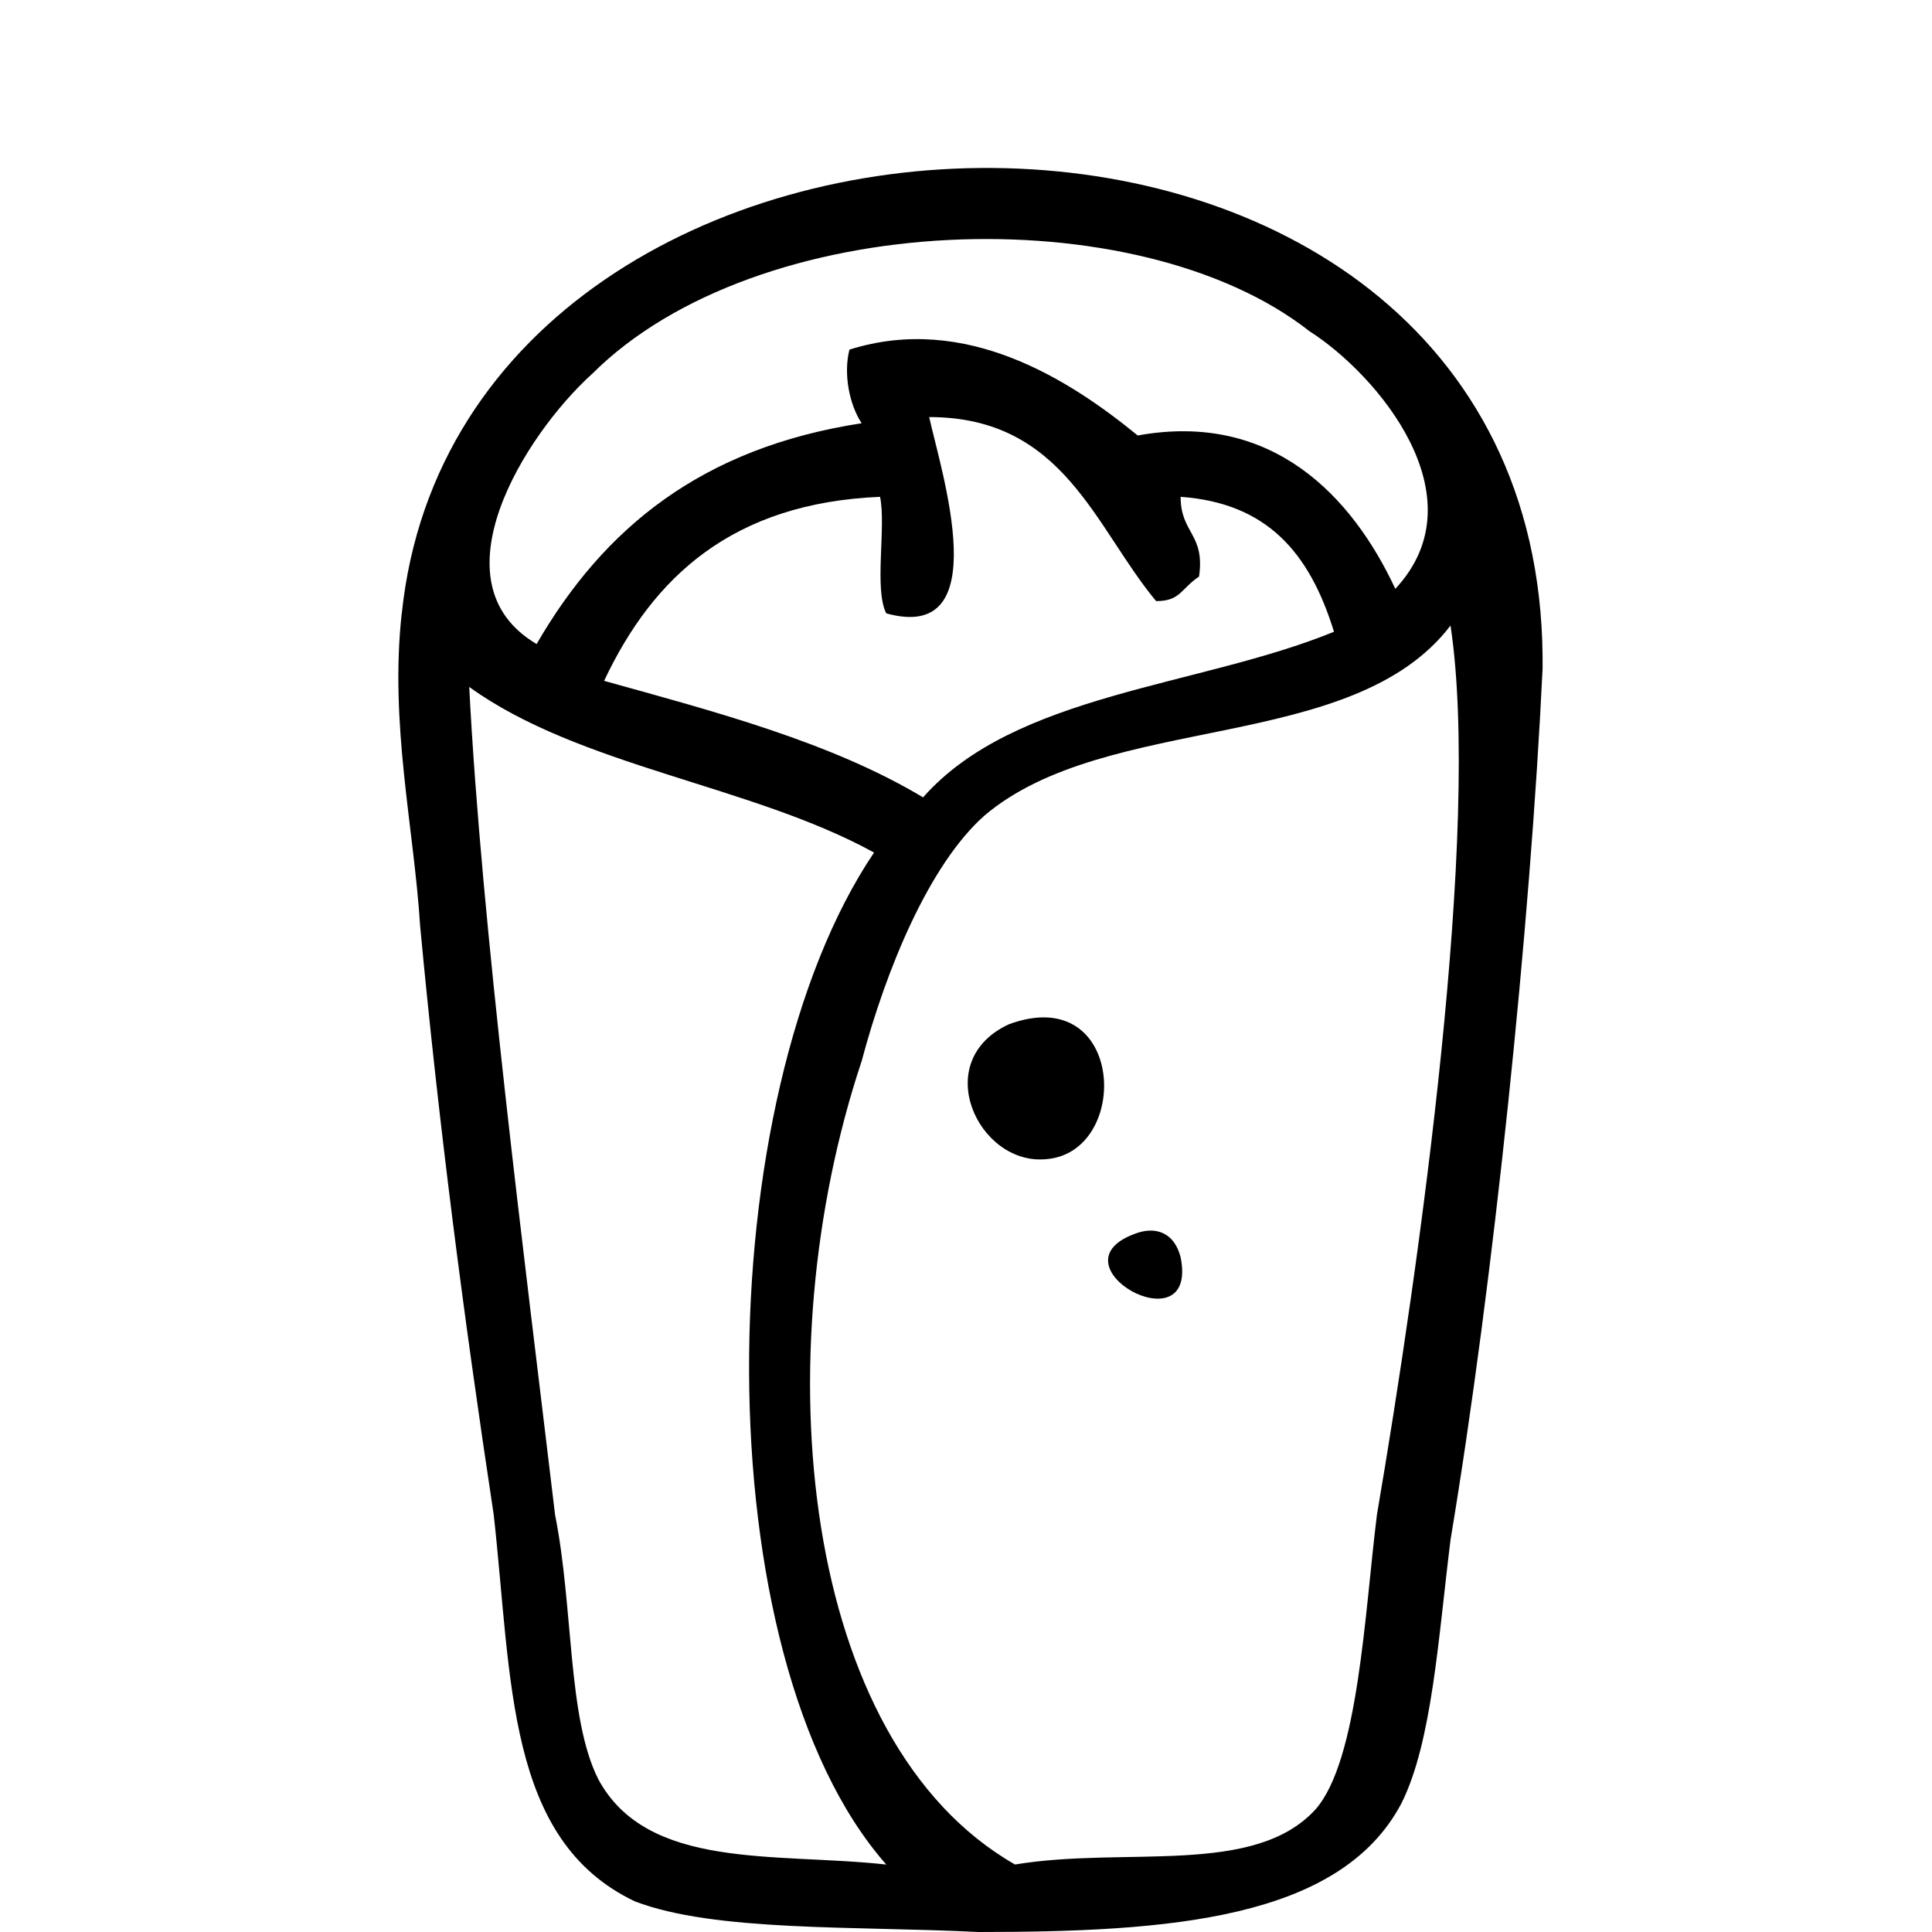 <!-- Generated by IcoMoon.io -->
<svg version="1.1" xmlns="http://www.w3.org/2000/svg" width="32" height="32" viewBox="0 0 32 32">
<title>wraps</title>
<path d="M6.654 10.159c-0.203 1.829 0.203 3.556 0.305 5.181 0.305 3.251 0.711 6.4 1.219 9.752 0.305 2.743 0.203 5.384 2.336 6.4 1.321 0.508 3.657 0.406 5.689 0.508 3.149 0 5.994-0.203 7.010-2.133 0.508-1.016 0.61-2.743 0.813-4.368 0.711-4.267 1.321-10.159 1.524-14.425 0 0 0-0.102 0-0.203-0.102-10.87-17.879-10.463-18.895-0.711zM9.803 6.197c2.743-2.743 9.041-2.946 11.886-0.711 1.117 0.711 2.844 2.743 1.422 4.267-0.711-1.524-2.032-2.946-4.267-2.54-1.117-0.914-2.844-2.032-4.775-1.422-0.102 0.406 0 0.914 0.203 1.219-2.641 0.406-4.267 1.727-5.384 3.657-1.727-1.016-0.203-3.454 0.914-4.47zM14.679 10.159c1.829 0.508 0.914-2.337 0.711-3.251 2.235 0 2.743 1.829 3.759 3.048 0.406 0 0.406-0.203 0.711-0.406 0.102-0.711-0.305-0.711-0.305-1.321 1.422 0.102 2.133 0.914 2.54 2.235-2.235 0.914-5.283 1.016-6.806 2.743-1.524-0.914-3.454-1.422-5.283-1.93 0.813-1.727 2.133-2.946 4.571-3.048 0.102 0.508-0.102 1.524 0.102 1.93zM9.905 29.46c-0.508-1.016-0.406-2.844-0.711-4.368-0.508-4.267-1.219-9.752-1.422-13.714 1.829 1.321 4.673 1.625 6.705 2.743-2.743 4.064-2.844 13.308 0.203 16.762-1.829-0.203-3.962 0.102-4.775-1.422zM22.806 25.092c-0.203 1.625-0.305 4.064-1.016 4.876-1.016 1.117-3.149 0.61-4.978 0.914-3.556-2.032-4.165-8.432-2.54-13.308 0.406-1.524 1.117-3.251 2.032-4.064 2.032-1.727 6.095-1.016 7.721-3.149 0.508 3.352-0.508 10.565-1.219 14.73zM16.711 16.965c-1.321 0.61-0.508 2.337 0.61 2.235 1.422-0.102 1.321-2.946-0.61-2.235zM18.844 20.419c-1.524 0.508 1.016 1.93 0.711 0.406-0.102-0.406-0.406-0.508-0.711-0.406z"></path>
</svg>
